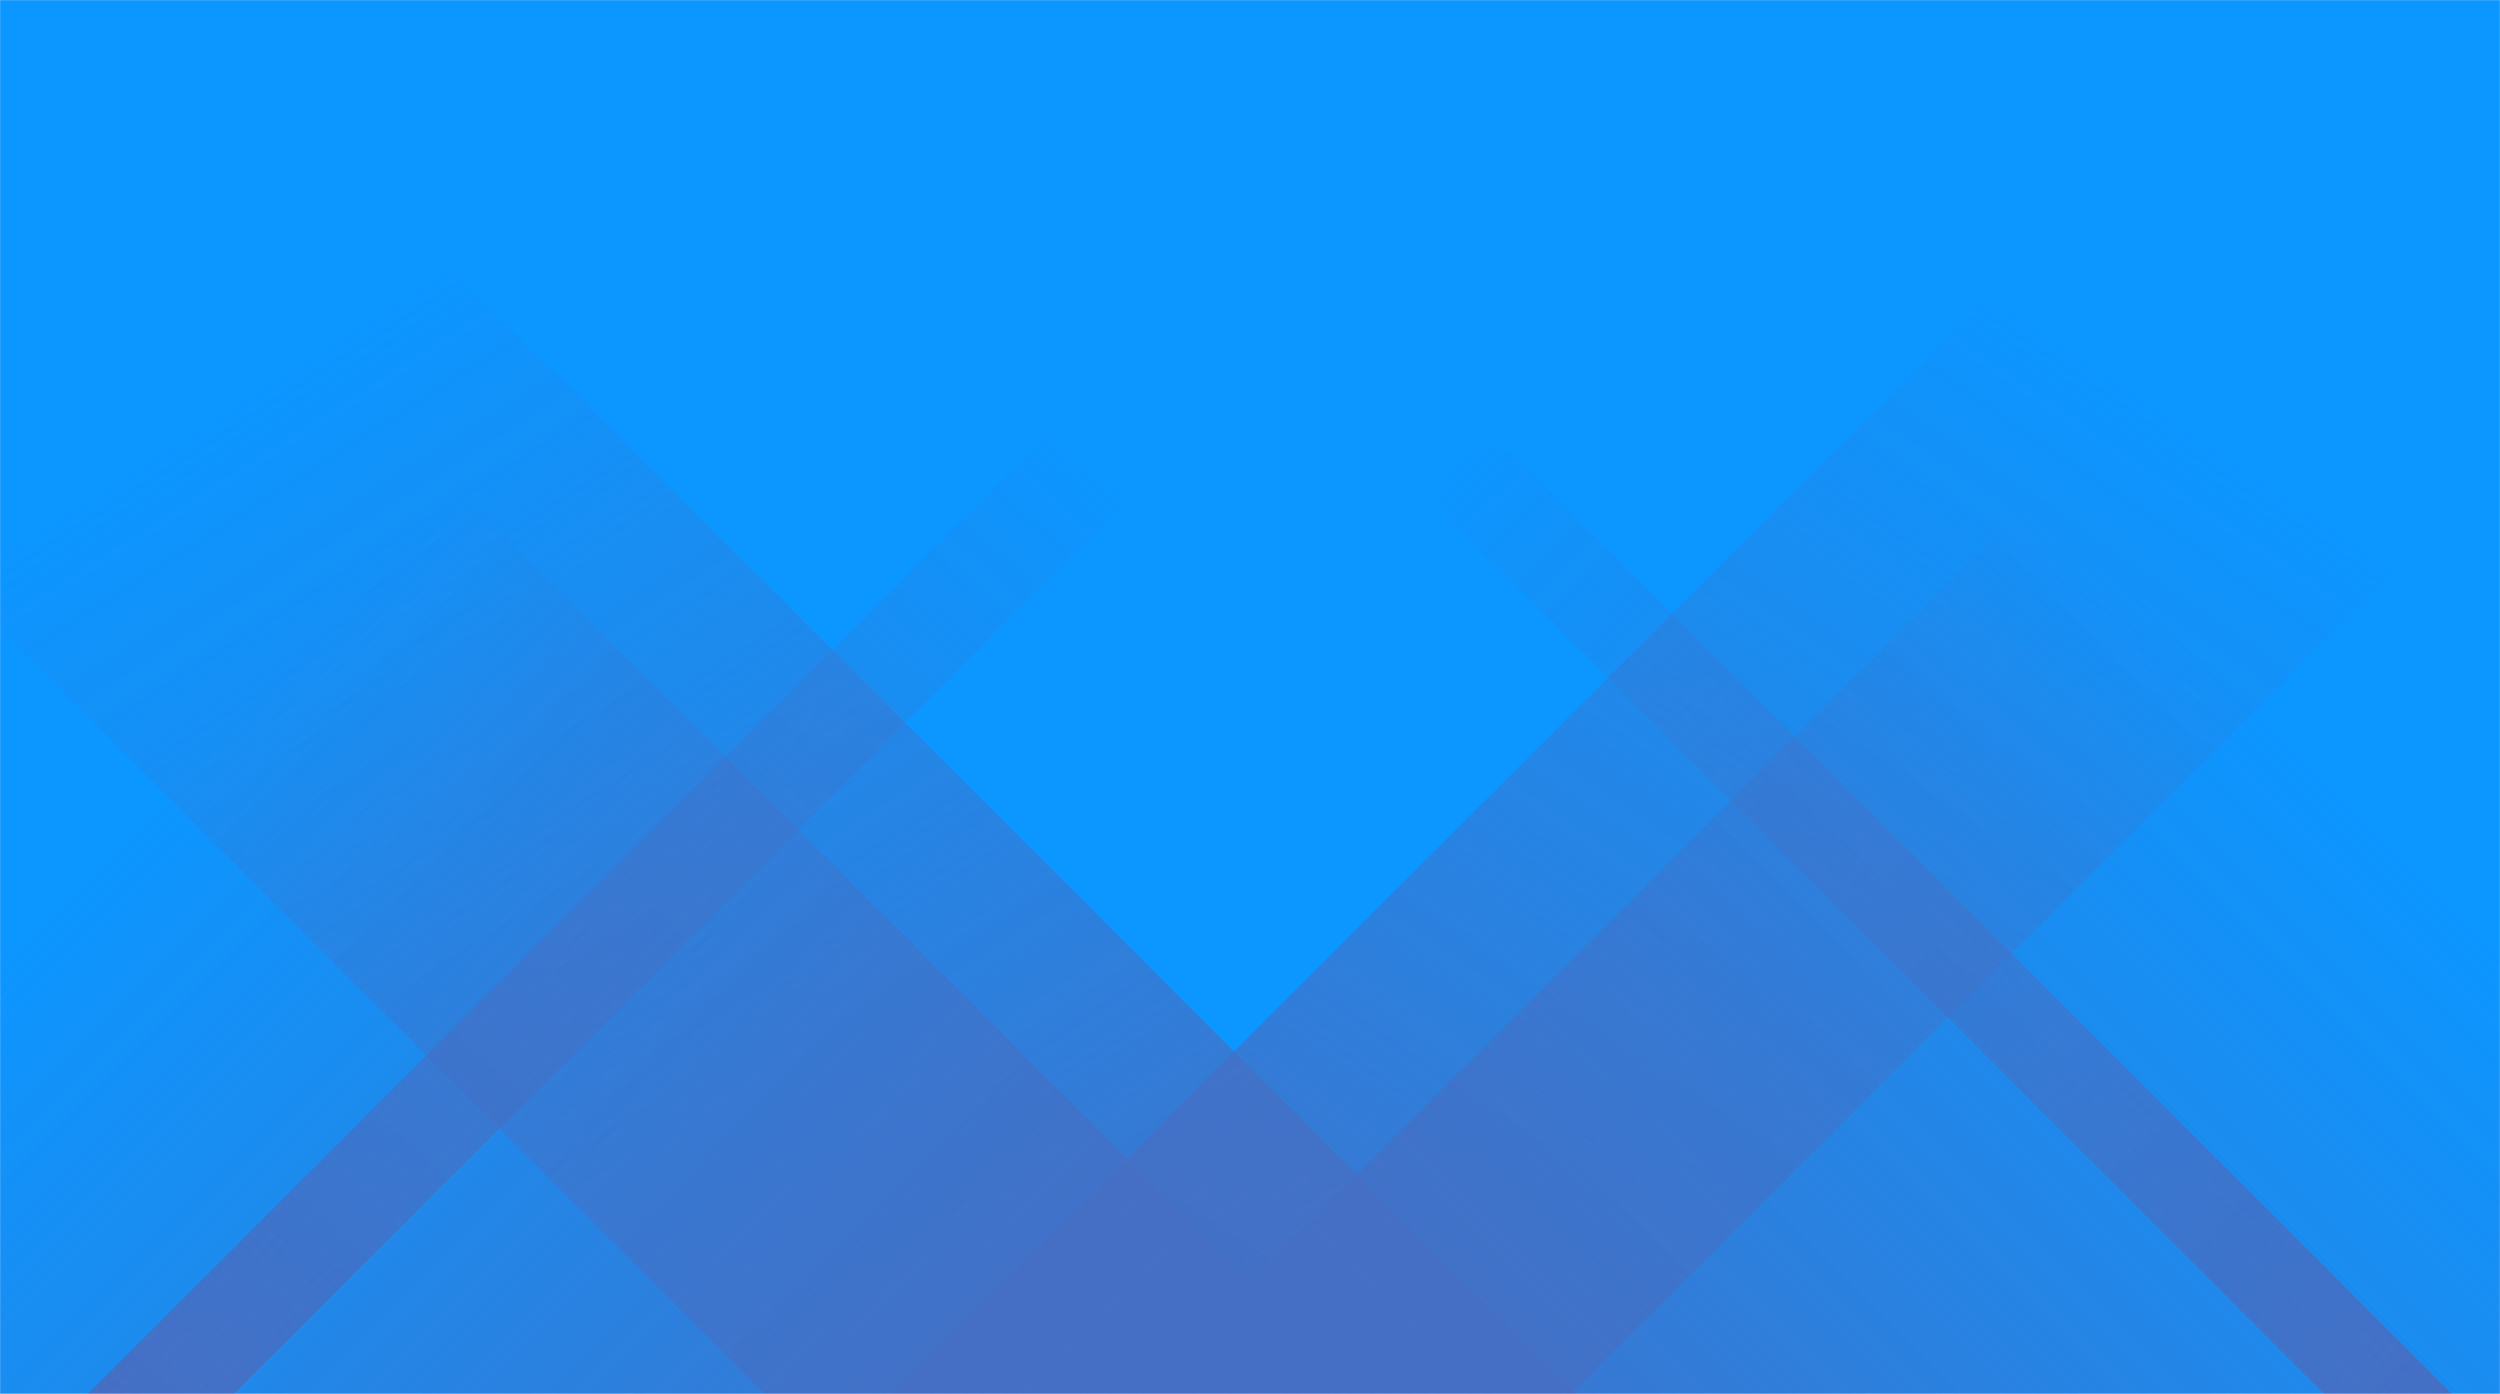 <svg xmlns="http://www.w3.org/2000/svg" version="1.1" xmlns:xlink="http://www.w3.org/1999/xlink" xmlns:svgjs="http://svgjs.dev/svgjs" width="1876" height="1046" preserveAspectRatio="none" viewBox="0 0 1876 1046"><g mask="url(&quot;#SvgjsMask4728&quot;)" fill="none"><rect width="1876" height="1046" x="0" y="0" fill="rgba(0, 145, 255, 0.95)"></rect><path d="M66 1046L1112 0L1221.5 0L175.5 1046z" fill="url(&quot;#SvgjsLinearGradient4729&quot;)"></path><path d="M669.08 1046L1715.08 0L2225.08 0L1179.08 1046z" fill="url(&quot;#SvgjsLinearGradient4729&quot;)"></path><path d="M1840 1046L794 0L698 0L1744 1046z" fill="url(&quot;#SvgjsLinearGradient4730&quot;)"></path><path d="M1182.92 1046L136.92 0L-472.08 0L573.92 1046z" fill="url(&quot;#SvgjsLinearGradient4730&quot;)"></path><path d="M853.521 1046L1876 23.521L1876 1046z" fill="url(&quot;#SvgjsLinearGradient4729&quot;)"></path><path d="M0 1046L1022.479 1046L 0 23.521z" fill="url(&quot;#SvgjsLinearGradient4730&quot;)"></path></g><defs><mask id="SvgjsMask4728"><rect width="1876" height="1046" fill="#ffffff"></rect></mask><linearGradient x1="0%" y1="100%" x2="100%" y2="0%" id="SvgjsLinearGradient4729"><stop stop-color="rgba(69, 111, 196, 1)" offset="0"></stop><stop stop-opacity="0" stop-color="rgba(69, 111, 196, 1)" offset="0.66"></stop></linearGradient><linearGradient x1="100%" y1="100%" x2="0%" y2="0%" id="SvgjsLinearGradient4730"><stop stop-color="rgba(69, 111, 196, 1)" offset="0"></stop><stop stop-opacity="0" stop-color="rgba(69, 111, 196, 1)" offset="0.66"></stop></linearGradient></defs></svg>